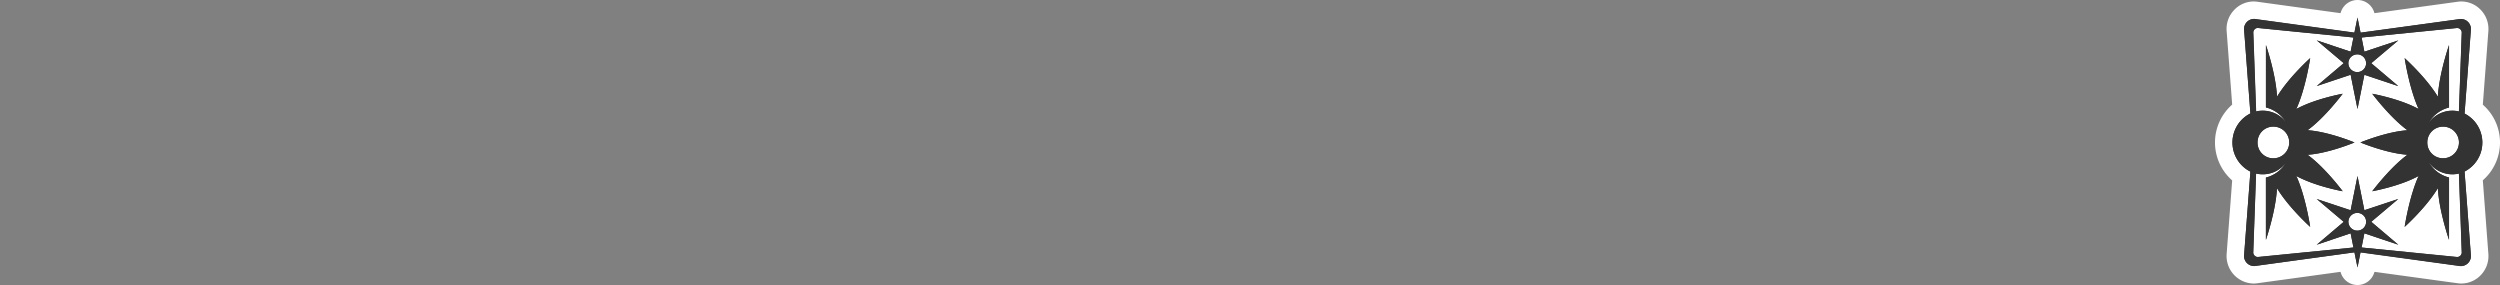 <svg xmlns="http://www.w3.org/2000/svg" viewBox="0 0 1000 114"><rect x="0" y="0" width="1000" height="114" fill="#808080" stroke="none"/><g id="Layer_2" data-name="Layer 2"><rect x="900.26" y="12.72" width="86.3" height="93.96" fill="#fff"/></g><g id="Layer_1" data-name="Layer 1"><path d="M943,110.5a3.5,3.5,0,0,1-3.43-2.81l-.57-2.87-36.62,5a6,6,0,0,1-.94.07,7.33,7.33,0,0,1-5.31-2.37,7.46,7.46,0,0,1-2-5.58l2.37-31.41a16.61,16.61,0,0,1,0-27.1L894.13,12a7.43,7.43,0,0,1,2-5.57,7.31,7.31,0,0,1,5.31-2.38,8.8,8.8,0,0,1,.94.07l36.62,5,.57-2.87a3.5,3.5,0,0,1,6.86,0L947,9.18l36.61-5a8.89,8.89,0,0,1,.89-.07,7.33,7.33,0,0,1,5.36,2.38,7.43,7.43,0,0,1,2,5.57L989.5,43.48a16.55,16.55,0,0,1,0,27L991.87,102a7.46,7.46,0,0,1-2,5.58,7.33,7.33,0,0,1-5.31,2.37,6,6,0,0,1-.94-.07l-36.61-5-.58,2.87A3.5,3.5,0,0,1,943,110.5Zm38.15-11.38v0l-.07,0Zm-76.3,0h.08l-.07,0Zm8.28-14.79a111.89,111.89,0,0,1-3.41,12.75,3.48,3.48,0,0,1-1.24,1.67l14.76-1.48a3.52,3.52,0,0,1,1.19-2.07l7.65-6.48-5.67-4.78c.76,3.52,1.14,6.07,1.18,6.3a3.5,3.5,0,0,1-5.81,3.11A99.78,99.78,0,0,1,913.13,84.33Zm64.39,14.42a3.4,3.4,0,0,1-1.23-1.67,109.66,109.66,0,0,1-3.45-12.76,97,97,0,0,1-8.66,9,3.5,3.5,0,0,1-5.8-3.12c0-.23.42-2.77,1.19-6.27l-5.65,4.76,7.65,6.48a3.52,3.52,0,0,1,1.19,2.07Zm-34.67-10a.61.61,0,0,0,.15,0,.2.2,0,0,0,.15,0,.4.4,0,0,0-.15,0A.19.19,0,0,0,942.85,88.72ZM943,66.91a3.49,3.49,0,0,1,3.43,2.81l.67,3.34a99.39,99.39,0,0,1,7.91-8.9,87.62,87.62,0,0,1-12-3.85,86.34,86.34,0,0,1-12,3.85,99.39,99.39,0,0,1,7.91,8.9l.67-3.34A3.49,3.49,0,0,1,943,66.91Zm33.94-12.75a2.85,2.85,0,0,0,0,5.65A2.63,2.63,0,0,0,979.41,57,2.68,2.68,0,0,0,976.94,54.16Zm-67.91,0A2.68,2.68,0,0,0,906.56,57,2.63,2.63,0,0,0,909,59.81a2.85,2.85,0,0,0,0-5.65Zm22-4.33a88,88,0,0,1,12,3.82,88.82,88.82,0,0,1,12-3.82,99.31,99.31,0,0,1-7.9-8.89l-.67,3.34a3.5,3.5,0,0,1-6.86,0l-.67-3.34A99.31,99.31,0,0,1,931,49.83Zm-6.87-30.08a3.51,3.51,0,0,1,3.46,4c0,.23-.42,2.8-1.19,6.33l5.68-4.8-7.65-6.46a3.5,3.5,0,0,1-1.2-2.1l-14.7-1.48a3.47,3.47,0,0,1,1.19,1.64,111.7,111.7,0,0,1,3.41,12.76,98.27,98.27,0,0,1,8.66-9A3.49,3.49,0,0,1,924.13,19.75Zm35.45,10.32c-.77-3.52-1.16-6.07-1.2-6.3a3.5,3.5,0,0,1,1.8-3.6,3.56,3.56,0,0,1,1.66-.42,3.49,3.49,0,0,1,2.34.89,99.81,99.81,0,0,1,8.66,9,110.83,110.83,0,0,1,3.45-12.77,3.54,3.54,0,0,1,1.18-1.63l-14.7,1.48a3.5,3.5,0,0,1-1.2,2.1l-7.65,6.46ZM942.85,25.3a.4.4,0,0,0,.15,0,.19.19,0,0,0,.15-.06.61.61,0,0,0-.15,0A.2.2,0,0,0,942.85,25.3Zm38.3-10.41h0Zm-76.3,0h0Z" fill="#333"/><path d="M943,7l1.22,6.09,39.87-5.46a2.25,2.25,0,0,1,.44,0h0a4,4,0,0,1,3.82,4.19l-2.54,33.63a13,13,0,0,1,0,23.18l2.54,33.63a4,4,0,0,1-3.82,4.19l-.47,0-39.87-5.47L943,107l-1.22-6.09-39.87,5.47-.47,0a4,4,0,0,1-3.81-4.19l2.53-33.59a13,13,0,0,1,0-23.25l-2.53-33.6a4,4,0,0,1,3.81-4.19h0a3.42,3.42,0,0,1,.44,0l39.87,5.46L943,7m2.75,13.69,13.56-4.53L948.5,25.28l10.81,9.16-13.56-4.53L943,43.59l-2.75-13.68-13.56,4.53,10.81-9.16-10.81-9.12,13.56,4.53L941.38,15l-38.29-3.84a1.85,1.85,0,0,0-1.81,1.72l1.13,31.68a11.64,11.64,0,0,1,11.93,4.28,13.08,13.08,0,0,0-8-5.9V18.19s0-.16,0-.16,4,11.49,4.43,20.69c4.61-7.7,13.28-15.47,13.28-15.47s-1.78,12.14-5.56,20.37c7.5-4.14,18.56-6.12,18.56-6.12S930.05,47,923,52.09c8.38.54,18.81,4.88,18.81,4.88l-.06,0h.06S931.41,61.37,923,61.91c7,5.06,14.09,14.59,14.09,14.59s-11.06-2-18.56-6.13c3.78,8.24,5.56,20.38,5.56,20.38s-8.67-7.8-13.28-15.5c-.48,9.2-4.43,20.69-4.43,20.69s0-.15,0-.16V71a13,13,0,0,0,8-5.91,11.63,11.63,0,0,1-11.93,4.29l-1.13,31.68a1.85,1.85,0,0,0,1.81,1.72L941.38,99l-1.13-5.66-13.56,4.56,10.81-9.15-10.81-9.13,13.56,4.5L943,70.41l2.75,13.68,13.56-4.5L948.5,88.72l10.81,9.15-13.56-4.56L944.63,99l38.28,3.84a1.85,1.85,0,0,0,1.81-1.72l-1.13-31.68a11.58,11.58,0,0,1-2.65.31,11.74,11.74,0,0,1-9.5-4.94A13.12,13.12,0,0,0,979.63,71V95.78a1.24,1.24,0,0,0,0,.16s-4-11.49-4.46-20.69c-4.62,7.7-13.29,15.5-13.29,15.5s1.83-12.14,5.6-20.38c-7.5,4.15-18.56,6.13-18.56,6.13S956,67,963,61.91c-8.38-.54-18.84-4.91-18.84-4.91h.09l-.09,0s10.46-4.34,18.84-4.88C956,47,948.88,37.5,948.88,37.5s11.06,2,18.56,6.12c-3.77-8.23-5.6-20.37-5.6-20.37s8.67,7.77,13.29,15.47c.48-9.2,4.46-20.69,4.46-20.69s0,.15,0,.16V43a13.13,13.13,0,0,0-8.16,6.19,11.78,11.78,0,0,1,9.47-4.88,11.58,11.58,0,0,1,2.65.31l1.13-31.68a1.85,1.85,0,0,0-1.81-1.72L944.63,15l1.12,5.66M943,28.84a3.55,3.55,0,1,0-3.66-3.56A3.62,3.62,0,0,0,943,28.84m33.94,34.47a6.33,6.33,0,1,0-6-6.31,6.13,6.13,0,0,0,6,6.31m-67.91,0a6.34,6.34,0,1,0-6-6.31,6.15,6.15,0,0,0,6,6.31m34,28.94a3.55,3.55,0,1,0-3.66-3.53A3.59,3.59,0,0,0,943,92.25M943,0a7,7,0,0,0-6.78,5.27L902.86.69a12.26,12.26,0,0,0-1.35-.1h-.07a10.81,10.81,0,0,0-7.87,3.5,10.92,10.92,0,0,0-2.92,8.22l2.22,29.53a20.16,20.16,0,0,0,0,30.32l-2.22,29.53a11,11,0,0,0,10.79,11.72,11.3,11.3,0,0,0,1.42-.1l33.36-4.58A7,7,0,0,0,943,114h0a7,7,0,0,0,6.78-5.27l33.36,4.58a11.3,11.3,0,0,0,1.42.1,10.84,10.84,0,0,0,7.87-3.49,11,11,0,0,0,2.93-8.23l-2.23-29.57a20.08,20.08,0,0,0,0-30.25l2.23-29.56a11,11,0,0,0-2.93-8.22,10.79,10.79,0,0,0-7.87-3.5h-.09a12.08,12.08,0,0,0-1.33.1L949.78,5.27A7,7,0,0,0,943,0ZM915,22.37c-.3-1.13-.59-2.15-.86-3l3.54.36C917,20.4,916,21.3,915,22.37Zm53.27-2.68,3.56-.36c-.27.9-.56,1.92-.86,3.05-1-1.07-2-2-2.7-2.69ZM948.42,48l0,0,0,0Zm-10.89,0,0,0,0,0-.05,0Zm0,18,.08,0-.05.06,0,0Zm10.93,0,0-.05.07,0,0,0Zm19.83,28.3c.74-.72,1.66-1.63,2.7-2.71.31,1.14.6,2.17.87,3.07l-3.57-.36Zm-54.14.36c.27-.89.56-1.92.86-3.06,1,1.08,2,2,2.69,2.7l-3.55.36Z" fill="#fff"/><path d="M943,7l-1.22,6.09L901.91,7.63a3.42,3.42,0,0,0-.44,0,4,4,0,0,0-3.84,4.19l2.53,33.6a13,13,0,0,0,0,23.25l-2.53,33.59a4,4,0,0,0,4.28,4.16l39.87-5.47L943,107l1.22-6.09,39.87,5.47a4,4,0,0,0,4.29-4.16l-2.54-33.63a13,13,0,0,0,0-23.18l2.54-33.63a4,4,0,0,0-3.85-4.19,2.25,2.25,0,0,0-.44,0l-39.87,5.46Zm-39.91,4.19L941.38,15l-1.13,5.66-13.56-4.53,10.81,9.12-10.81,9.16,13.56-4.53L943,43.59l2.75-13.68,13.56,4.53L948.5,25.28l10.81-9.12-13.56,4.53L944.63,15l38.28-3.84a1.85,1.85,0,0,1,1.81,1.72l-1.13,31.68a11.58,11.58,0,0,0-2.65-.31,11.78,11.78,0,0,0-9.47,4.88A13.13,13.13,0,0,1,979.63,43V18.19s0-.16,0-.16-4,11.49-4.46,20.69c-4.62-7.7-13.29-15.47-13.29-15.47s1.83,12.14,5.6,20.37c-7.5-4.14-18.56-6.12-18.56-6.12S956,47,963,52.09c-8.38.54-18.84,4.88-18.84,4.88l.09,0h-.09s10.46,4.37,18.84,4.91C956,67,948.88,76.5,948.88,76.5s11.06-2,18.56-6.13c-3.77,8.24-5.6,20.38-5.6,20.38s8.67-7.8,13.29-15.5c.48,9.2,4.46,20.69,4.46,20.69a1.24,1.24,0,0,1,0-.16V71a13.12,13.12,0,0,1-8.19-6.25,11.74,11.74,0,0,0,9.5,4.94,11.58,11.58,0,0,0,2.65-.31l1.13,31.68a1.85,1.85,0,0,1-1.81,1.72L944.63,99l1.12-5.66,13.56,4.56L948.5,88.72l10.81-9.13-13.56,4.5L943,70.41l-2.75,13.68-13.56-4.5,10.81,9.13-10.81,9.15,13.56-4.56L941.38,99l-38.29,3.84a1.85,1.85,0,0,1-1.81-1.72l1.13-31.68a11.63,11.63,0,0,0,11.93-4.29,13,13,0,0,1-8,5.91V95.78s0,.16,0,.16,4-11.49,4.43-20.69c4.61,7.7,13.28,15.5,13.28,15.5s-1.78-12.14-5.56-20.38c7.5,4.15,18.56,6.13,18.56,6.13S930.05,67,923,61.91c8.38-.54,18.81-4.91,18.81-4.91h-.06l.06,0S931.41,52.63,923,52.09c7-5.06,14.09-14.59,14.09-14.59s-11.06,2-18.56,6.12c3.78-8.23,5.56-20.37,5.56-20.37S915.45,31,910.84,38.72c-.48-9.2-4.43-20.69-4.43-20.69s0,.15,0,.16V43a13.08,13.08,0,0,1,8,5.9,11.64,11.64,0,0,0-11.93-4.28l-1.13-31.68A1.85,1.85,0,0,1,903.09,11.19ZM943,21.75a3.55,3.55,0,1,1-3.66,3.53A3.59,3.59,0,0,1,943,21.75ZM909,50.66a6.34,6.34,0,1,1-6,6.34A6.17,6.17,0,0,1,909,50.66Zm67.91,0a6.33,6.33,0,1,1-6,6.34A6.16,6.16,0,0,1,976.94,50.66ZM943,85.16a3.55,3.55,0,1,1-3.66,3.56A3.62,3.62,0,0,1,943,85.16Z" fill="#333"/></g></svg>